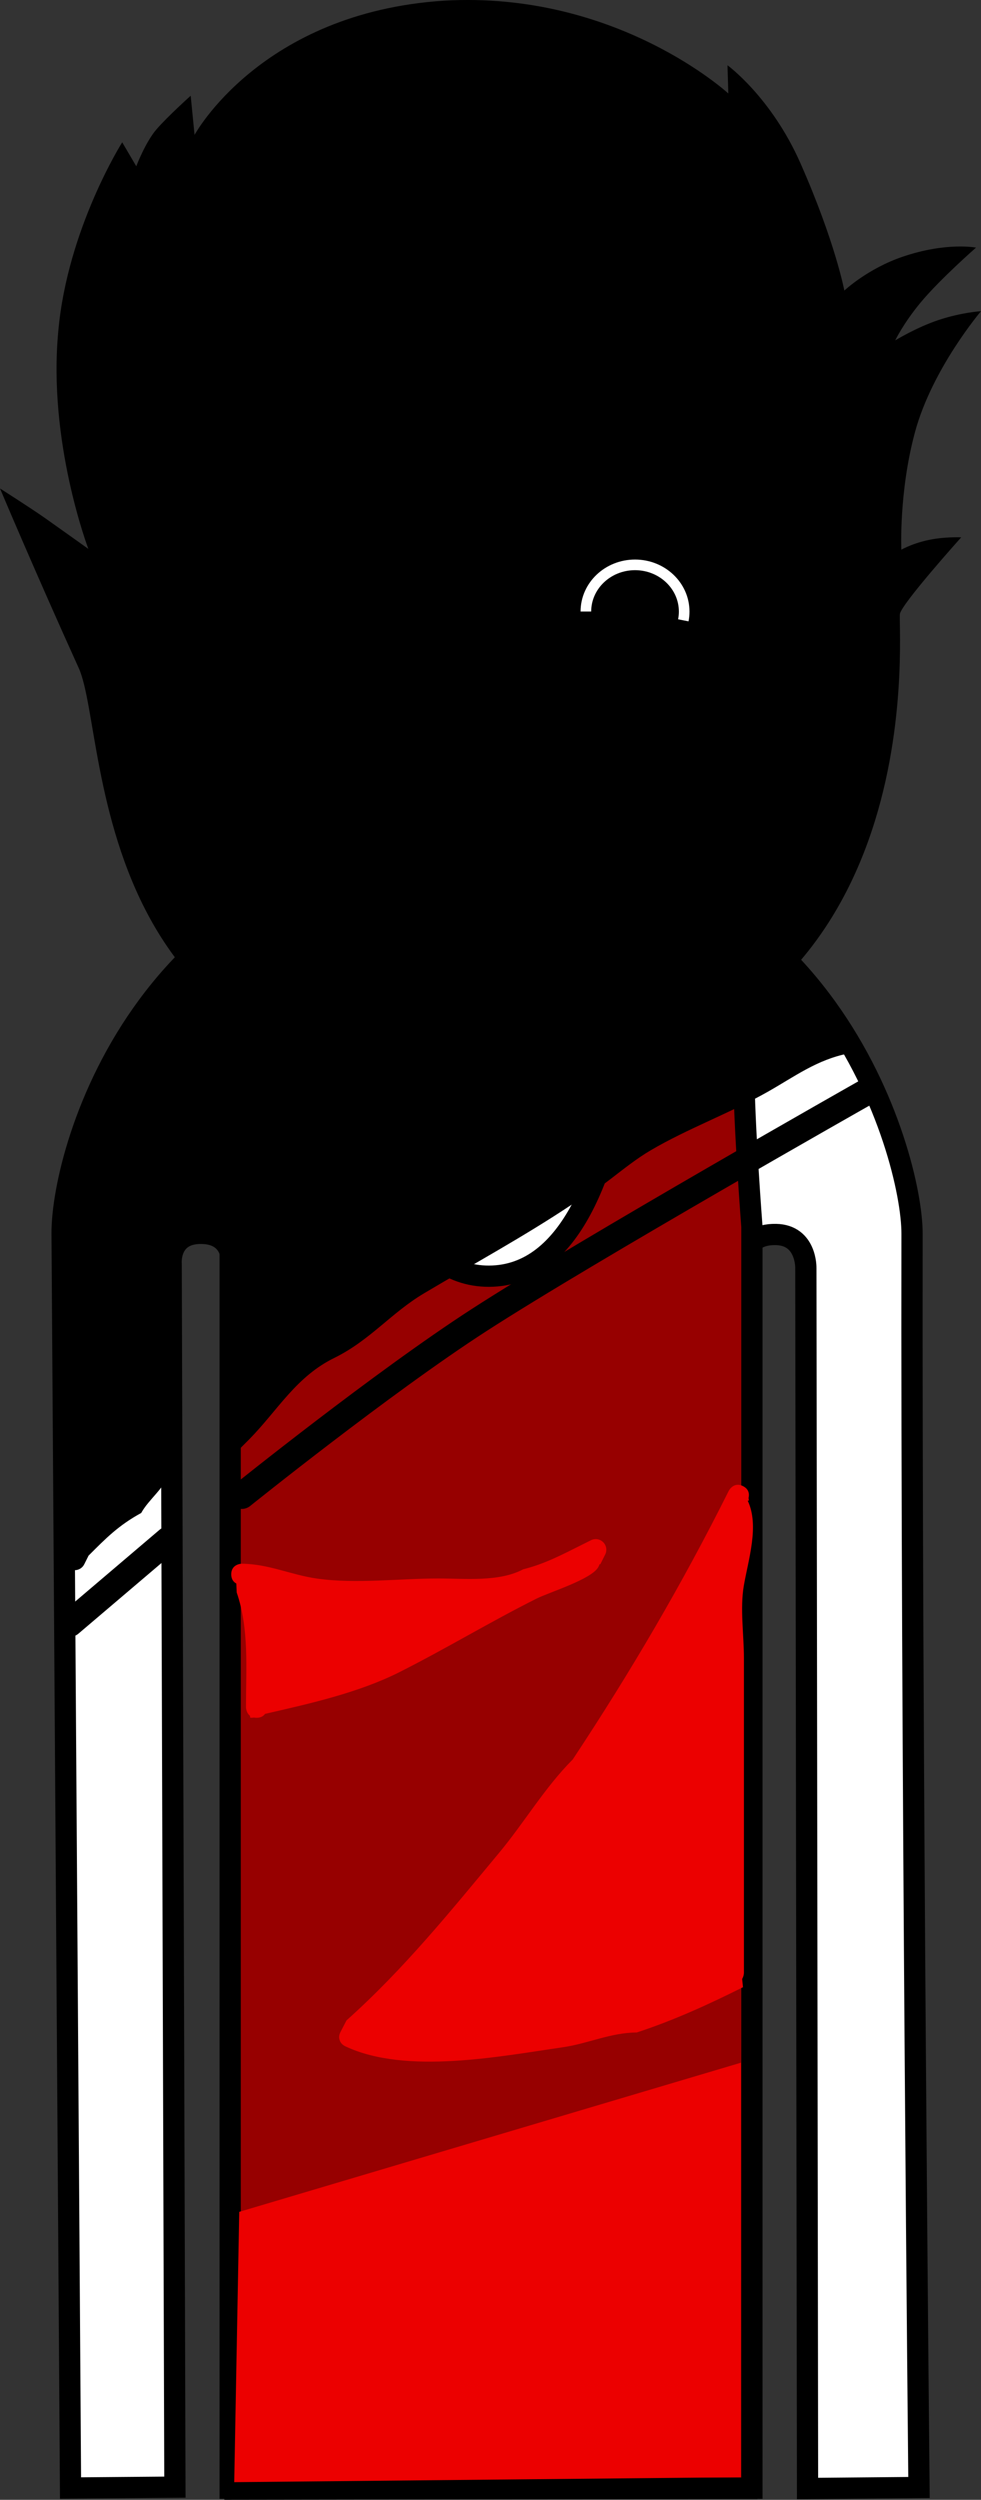 <svg version="1.1" xmlns="http://www.w3.org/2000/svg" xmlns:xlink="http://www.w3.org/1999/xlink" width="92.394" height="235.217" viewBox="0,0,92.394,235.217"><rect x="0" y="0" width="92.394" height="235.217" fill="#333333" stroke="none"/><g transform="translate(-194.903,-70.283)"><g data-paper-data="{&quot;isPaintingLayer&quot;:true}" fill-rule="nonzero" stroke-linejoin="miter" stroke-miterlimit="10" stroke-dasharray="" stroke-dashoffset="0" style="mix-blend-mode: normal"><path d="M201.545,304.392c0,0 -0.635,-94.384 -0.793,-118.012c-0.055,-8.153 8.187,-36.761 40.202,-36.921c31.602,-0.158 39.857,29.487 39.849,36.897c-0.077,46.243 0.654,117.986 0.654,117.986l-10.497,0.096l-0.159,-114.843c0,0 0.075,-3.099 -2.816,-3.154c-3.434,-0.065 -2.945,3.116 -2.945,3.116l0.205,114.87l-48.214,0.072l-0.305,-115.233c0,0 0.279,-2.919 -2.886,-2.934c-3.111,-0.015 -2.816,2.909 -2.816,2.909l0.353,115.067z" fill="#ffffff" stroke="#000000" stroke-width="2" stroke-linecap="butt"/><path d="M256.142,200.334c-0.571,0 -1.034,-0.463 -1.034,-1.034c0,-0.571 0.463,-1.034 1.034,-1.034c0.571,0 1.034,0.463 1.034,1.034c0,0.571 -0.463,1.034 -1.034,1.034z" fill="#000000" stroke="none" stroke-width="1.5" stroke-linecap="butt"/><path d="M250.883,204.569c-4.463,-0.314 -6.552,-1.794 -6.17,-2.58c0.118,-0.242 2.846,1.064 6.97,1.305c6.409,0.375 8.51,-0.632 8.51,-0.632v1.346c0,0 -2.413,1.047 -9.311,0.561z" fill="#000000" stroke="#000000" stroke-width="0" stroke-linecap="butt"/><path d="M223.07,199.3c0,-0.571 0.463,-1.034 1.034,-1.034c0.571,0 1.034,0.463 1.034,1.034c0,0.571 -0.463,1.034 -1.034,1.034c-0.571,0 -1.034,-0.463 -1.034,-1.034z" fill="#000000" stroke="none" stroke-width="1.5" stroke-linecap="butt"/><path d="M229.364,204.569c-6.897,0.486 -9.311,-0.561 -9.311,-0.561v-1.346c0,0 2.101,1.007 8.51,0.632c4.124,-0.241 6.853,-1.547 6.97,-1.305c0.383,0.786 -1.706,2.266 -6.17,2.58z" fill="#000000" stroke="#000000" stroke-width="0" stroke-linecap="butt"/><path d="M240.644,261.121c-0.819,0 -1.483,-0.664 -1.483,-1.483c0,-0.819 0.664,-1.483 1.483,-1.483c0.819,0 1.483,0.664 1.483,1.483c0,0.819 -0.664,1.483 -1.483,1.483z" data-paper-data="{&quot;index&quot;:null}" fill="#000000" stroke="none" stroke-width="1.5" stroke-linecap="butt"/><path d="M216.581,304.406v-119.201c0,0 0.757,-9.731 0.757,-14.639c0,-4.498 -0.757,-13.687 -0.757,-13.687c0,0 2.673,-2.353 4.656,-3.748c1.983,-1.395 5.172,-2.804 5.172,-2.804c0,0 -0.602,40.109 14.56,40.039c15.435,-0.072 13.832,-40.039 13.832,-40.039c0,0 3.913,1.52 6.166,2.947c2.253,1.427 4.754,3.605 4.754,3.605c0,0 -0.757,9.425 -0.757,14.192c0,4.842 0.757,14.639 0.757,14.639v118.697z" fill="#970000" stroke="#000000" stroke-width="2" stroke-linecap="butt"/><path d="M285.432,120.843c0,0 -5.712,6.358 -5.776,7.231c-0.169,2.289 3.116,40.052 -32.819,44.102c-44.449,4.187 -41.504,-32.39 -44.516,-39.028c-4.129,-9.102 -7.417,-16.901 -7.417,-16.901c0,0 2.91,1.845 4.299,2.826c1.295,0.915 4.022,2.858 4.022,2.858c0,0 -3.842,-10.093 -2.826,-20.543c0.862,-9.57 6.014,-17.715 6.014,-17.715l1.324,2.256c0,0 0.859,-2.267 1.91,-3.482c1.051,-1.215 3.216,-3.157 3.216,-3.157l0.364,3.687c0,0 6.232,-11.506 23.487,-12.63c16.281,-0.942 26.785,8.733 26.785,8.733l-0.079,-2.656c0,0 4.126,2.998 6.877,9.228c3.279,7.425 4.129,11.972 4.129,11.972c0,0 2.193,-2.066 5.498,-3.187c4.141,-1.404 6.903,-0.854 6.903,-0.854c0,0 -3.399,2.975 -5.219,5.167c-1.621,1.953 -2.392,3.562 -2.392,3.562c0,0 2.022,-1.236 4.103,-1.924c2.171,-0.718 3.98,-0.825 3.98,-0.825c0,0 -4.592,5.389 -6.214,11.361c-1.531,5.639 -1.29,11.082 -1.29,11.082c0,0 1.309,-0.76 3.263,-1.037c1.238,-0.176 2.375,-0.126 2.375,-0.126z" fill="#000000" stroke="none" stroke-width="1.5" stroke-linecap="butt"/><path d="M213.228,128.991c-0.577,-7.293 0.335,-17.154 0.335,-17.154c0,0 3.411,-0.041 13.914,-3.144c8.07,-2.384 20.547,-9.487 20.547,-9.487c0,0 -2.16,3.005 -3.408,4.46c-1.327,1.547 -3.993,4.563 -3.993,4.563c0,0 7.838,-1.668 14.675,-4.729c8.568,-3.536 10.593,-6.053 12.95,-4.593c2.783,1.724 1.03,23.183 0.718,28.741c-0.422,5.669 -2.533,9.5 -3.15,12.521c-0.617,3.021 -0.41,6.137 -2.206,16.04c-1.121,6.18 -4.162,8.925 -10.019,14.661c-5.858,5.736 -9.054,9.253 -13.014,9.322c-3.811,0.066 -8.936,-5.1 -13.935,-10.382c-5.324,-5.625 -8.875,-8.477 -9.716,-15.14c-0.757,-6 -0.777,-9.909 -1.123,-15.248c-0.253,-3.903 -2.261,-6.445 -2.576,-10.428z" fill="#000000" stroke="#000000" stroke-width="1.5" stroke-linecap="butt"/><path d="M261.298,113.871c0,0 1.524,0.318 4.256,1.11c2.495,0.724 4.449,1.744 4.449,1.744l0.195,1.17c0,0 -7.25,-3.13 -15.116,-2.471c-6.29,0.527 -9.963,2.812 -9.963,2.812l0.046,-4.177c0,0 3.127,-1.704 7.864,-1.856c4.904,-0.157 8.091,0.591 8.091,0.591z" data-paper-data="{&quot;index&quot;:null}" fill="#000000" stroke="none" stroke-width="1.5" stroke-linecap="butt"/><path d="M248.534,138.055c0.57,0.212 3.084,1.399 6.024,2.596c2.964,1.206 7.214,2.293 7.194,2.461c-0.025,0.213 -10.435,0.227 -13.679,0.632c-2.719,0.34 -6.689,0.706 -6.689,0.706c0,0 -7.104,-1.162 -13.272,-2.445c-4.944,-1.029 -10.399,-1.661 -10.41,-1.755c-0.014,-0.126 3.868,-0.711 6.824,-1.395c1.146,-0.497 5.44,-1.485 5.44,-1.485c0,0 4.956,-0.278 7.608,0.579c2.842,0.918 2.835,2.446 3.083,2.469c0,0 1.184,-1.749 2.369,-2.105c1.185,-0.355 5.082,-0.416 5.508,-0.258z" fill="#000000" stroke="#000000" stroke-width="1.4" stroke-linecap="butt"/><path d="M229.886,147.622c5.091,1.027 11.918,2.807 11.918,2.807c0,0 5.79,-1.556 8.447,-1.834c2.06,-0.216 11.216,-0.707 11.26,-0.334c0.043,0.364 -9.031,12.9 -21.148,12.447c-13.77,-0.436 -22.865,-15.136 -22.827,-15.305c0.038,-0.169 7.259,1.192 12.35,2.218z" fill="#000000" stroke="#000000" stroke-width="1.9" stroke-linecap="butt"/><path d="M240.86,158.418c-1.034,0 -3.538,-3.26 -3.787,-5.364c-0.222,-1.882 1.315,-3.828 3.787,-3.828c2.472,0 4.202,0.491 4.03,4.189c-0.146,3.138 -1.558,5.003 -4.03,5.003z" fill="#000000" stroke="#000000" stroke-width="1.15" stroke-linecap="butt"/><path d="M244.462,128.325c0,0 0.103,3.97 0.006,7.127c-0.192,6.251 -1.081,27.761 -1.081,27.761l-2.982,0.009c0,0 -0.803,-4.173 -1.123,-9.5c-0.434,-7.211 -0.45,-16.293 -0.763,-19.632c-0.298,-3.165 -0.896,-5.715 -0.896,-5.715" fill="#000000" stroke="#000000" stroke-width="1.3" stroke-linecap="round"/><path d="M214.927,139.114c0,0 -4.932,-3.517 -6.164,-8.975c-1.296,-5.743 -1.461,-9.733 0.48,-9.992c1.941,-0.259 2.703,2.377 3.733,8.356c1.029,5.979 1.951,10.611 1.951,10.611z" data-paper-data="{&quot;index&quot;:null}" fill="#000000" stroke="#000000" stroke-width="1" stroke-linecap="butt"/><path d="M214.725,135.167c0,0 -3.564,-2.923 -4.318,-8.451c-0.421,-3.083 2.157,-2.28 2.157,-2.28" fill="#000000" stroke="#000000" stroke-width="0.25" stroke-linecap="round"/><path d="M217.738,128.511c0.071,-4.892 4.838,-8.936 10.211,-8.858c5.373,0.078 9.027,4.248 8.956,9.14c-0.071,4.892 -4.124,8.794 -9.497,8.716c-5.373,-0.078 -9.742,-4.107 -9.671,-8.999z" fill="#000000" stroke="#000000" stroke-width="1.4" stroke-linecap="butt"/><path d="M222.176,128.629c0.04,-2.758 2.309,-4.962 5.067,-4.922c2.758,0.04 4.962,2.309 4.922,5.067c-0.04,2.758 -2.309,4.962 -5.067,4.922c-2.758,-0.04 -4.962,-2.309 -4.922,-5.067z" fill="#000000" stroke="none" stroke-width="1.5" stroke-linecap="butt"/><path d="M244.794,128.512c0.204,-4.888 4.453,-8.858 9.77,-8.858c5.318,0 9.275,3.966 9.275,8.858c0,4.892 -3.886,9.071 -9.7,9.142c-5.53,0.067 -9.558,-4.037 -9.345,-9.142z" fill="#000000" stroke="#000000" stroke-width="1.4" stroke-linecap="butt"/><path d="M249.397,128.597c0,-2.818 2.285,-5.103 5.103,-5.103c2.818,0 5.103,2.285 5.103,5.103c0,2.818 -2.285,5.103 -5.103,5.103c-2.818,0 -5.103,-2.285 -5.103,-5.103z" fill="#000000" stroke="none" stroke-width="1.5" stroke-linecap="butt"/><path d="M217.67,127.979c0,0 0.064,-9.015 10.601,-8.825c9.471,0.166 9.556,9.407 9.556,9.407z" fill="#000000" stroke="#000000" stroke-width="1.15" stroke-linecap="butt"/><path d="M244.417,128.11c0,0 -0.247,-9.458 11.198,-9.103c9.714,0.333 9.547,9.652 9.547,9.652z" fill="#000000" stroke="#000000" stroke-width="1.15" stroke-linecap="butt"/><path d="M221.2,117.967c0,0 3.37,-1.819 8.032,-2.282c5.167,-0.513 7.768,-0.066 7.768,-0.066l0.295,4.137c0,0 -3.836,-0.681 -8.018,-0.521c-5.593,0.213 -6.645,1.433 -10.898,1.891c-3.644,0.393 -6.737,0.159 -6.737,0.159l-0.026,-1.232c0,0 3.595,0.074 5.234,-0.068c1.352,-0.117 3.976,-0.938 3.976,-0.938z" fill="#000000" stroke="none" stroke-width="1.5" stroke-linecap="butt"/><path d="M269.161,128.503c1.029,-5.979 1.791,-8.615 3.733,-8.356c1.941,0.259 1.776,4.249 0.48,9.992c-1.232,5.458 -6.164,8.975 -6.164,8.975c0,0 0.922,-4.633 1.951,-10.611z" data-paper-data="{&quot;index&quot;:null}" fill="#000000" stroke="#000000" stroke-width="1" stroke-linecap="butt"/><path d="M269.573,124.436c0,0 2.578,-0.803 2.157,2.28c-0.754,5.527 -4.318,8.451 -4.318,8.451" data-paper-data="{&quot;index&quot;:null}" fill="#000000" stroke="#000000" stroke-width="0.25" stroke-linecap="round"/><path d="M250.083,127.824c0.003,-2.426 2.074,-4.391 4.629,-4.391c2.556,0 4.629,1.969 4.629,4.397c0,0.281 -0.028,0.555 -0.081,0.822" fill="none" stroke="#ffffff" stroke-width="1" stroke-linecap="butt"/><path d="M200.481,184.166c0,-0.168 0.041,-0.326 0.115,-0.465l0.454,-0.908c-0.002,-0.005 0.021,-0.056 0.062,-0.138c0.105,-0.44 0.237,-0.851 0.372,-1.186c0.206,-0.513 0.454,-1.04 0.733,-1.573c0.047,-0.214 0.096,-0.428 0.156,-0.638c0.641,-2.234 1.721,-5.296 3.292,-7.606c0.372,-1.188 0.656,-2.376 0.805,-3.557c0.414,-0.598 0.765,-1.244 1.042,-1.927c0.006,-0.013 0.012,-0.025 0.018,-0.038c0.986,-1.798 2.879,-3.503 4.353,-4.889c0.495,-0.466 0.45,-1.327 0.905,-1.829c2.516,-2.174 5.372,-4.205 6.897,-5.106c1.694,-1 3.399,-1.943 5.118,-2.842c0.175,-0.06 0.348,-0.129 0.518,-0.21c3.088,-0.051 5.887,-0.49 9.024,-0.49c2.776,0 5.943,0.426 8.672,0.007c4.124,-0.632 8.704,-1.852 12.604,0.098c1.747,0.874 3.236,1.695 4.766,2.86c1.099,0.837 2.814,0.989 3.825,1.956c1.178,1.126 2.121,2.512 3.24,3.703c0.187,0.199 0.437,0.31 0.702,0.402c1.689,2.034 3.348,3.866 3.786,4.367c1.168,1.335 2.36,2.978 3.635,4.615c-0.171,0.516 -0.765,0.635 -0.765,0.635c-2.96,0.584 -5.031,2.154 -7.587,3.601c-3.514,1.99 -7.577,3.475 -11.054,5.522c-2.552,1.503 -4.702,3.743 -7.437,5.111c-4.5,3 -9.247,5.574 -13.886,8.332c-3.109,1.848 -5.035,4.371 -8.386,6.047c-3.655,1.761 -5.37,4.932 -8.072,7.682l-0.926,0.926l-0.339,-0.339l-0.953,0.443c0.026,-0.364 0.064,-0.712 0.111,-1.048l-0.421,-0.21l0.463,-0.926l0.142,0.071c0.207,-1.028 0.477,-2.001 0.705,-3.094c0.329,-1.574 -0.179,-3.198 -0.463,-4.632c-0.705,-3.557 -0.601,-7.798 -1.585,-11.095c-0.127,-0.425 -0.766,0.446 -1.16,0.65c-0.519,0.269 -1.051,0.515 -1.592,0.738c-2.098,5.07 -1.559,10.446 -1.559,15.956c0,1.745 0.395,4.097 -0.027,5.784c-0.336,1.345 -1.868,2.419 -2.581,3.717c-2.153,1.181 -3.312,2.368 -4.959,4.015l-0.399,0.798c-0.16,0.338 -0.505,0.572 -0.904,0.572c-0.552,0 -1,-0.448 -1,-1v-1.389h0.322c-0.134,-1.778 0.096,-3.457 -0.295,-5.325c-0.148,-0.708 -0.291,-1.414 -0.428,-2.12c0.978,-4.463 0.261,-10.093 0.292,-16.431c0.006,-1.131 0.234,-2.316 0.551,-3.53c-0.267,-0.18 -0.442,-0.484 -0.442,-0.83v-1.389h0.112l-0.085,-0.23c0.045,-0.091 0.087,-0.181 0.124,-0.271c-0.061,-0.155 -0.106,-0.322 -0.138,-0.499c-0.286,-0.176 -0.476,-0.492 -0.476,-0.852z" fill="#000000" stroke="none" stroke-width="0.5" stroke-linecap="butt"/><path d="M217.681,211.013c0,0 13.243,-10.643 22.321,-16.504c10.35,-6.683 36.464,-21.452 36.464,-21.452" fill="none" stroke="#000000" stroke-width="2.5" stroke-linecap="round"/><path d="M201.481,223.048l9.258,-7.869" fill="none" stroke="#000000" stroke-width="2.5" stroke-linecap="round"/><path d="M265.432,211.476l-0.106,0.016c1.113,2.348 0.056,5.532 -0.37,8.013c-0.362,2.108 0.013,4.638 0.013,6.783c0,9.875 0,19.749 0,29.624c0,0 0,0.303 -0.167,0.575l0.077,0.782c-3.251,1.626 -6.554,3.131 -10.007,4.259c-2.445,0.009 -4.585,1.048 -6.981,1.394c-5.942,0.858 -14.719,2.584 -20.409,-0.068c-0.021,-0.009 -0.042,-0.019 -0.064,-0.03c-0.311,-0.155 -0.459,-0.365 -0.521,-0.572c-0.075,-0.203 -0.081,-0.459 0.074,-0.77c0.007,-0.014 0.014,-0.027 0.021,-0.04l0.545,-1.05c5.426,-4.852 9.76,-10.227 14.367,-15.761c2.379,-2.857 4.311,-6.163 6.943,-8.795c5.443,-8.219 10.317,-16.524 14.691,-25.271c0,0 0.447,-0.894 1.342,-0.447c0.619,0.309 0.595,0.832 0.522,1.126c0.03,0.134 0.03,0.232 0.03,0.232z" fill="#ec0000" stroke="none" stroke-width="0.5" stroke-linecap="butt"/><path d="M219.07,231.916c-0.091,0 -0.174,-0.008 -0.249,-0.023c-0.194,0.035 -0.348,0.014 -0.348,0.014l-0.036,-0.187c-0.367,-0.291 -0.367,-0.804 -0.367,-0.804c0,-3.66 0.308,-7.359 -0.874,-10.793l-0.035,-0.84c-0.243,-0.128 -0.479,-0.378 -0.479,-0.864c0,-1 1,-1 1,-1c2.581,0.033 4.591,1.048 7.103,1.402c3.642,0.513 7.722,-0.013 11.412,-0.013c2.568,0 5.702,0.343 7.985,-0.864c1.998,-0.5 3.622,-1.355 5.454,-2.271l0.908,-0.454c0.139,-0.073 0.297,-0.115 0.465,-0.115c0.552,0 1,0.448 1,1c0,0.168 -0.041,0.326 -0.115,0.465l-0.454,0.908l-0.056,-0.028c-0.037,0.099 -0.08,0.195 -0.131,0.288c-0.635,1.152 -4.601,2.358 -5.814,2.965c-4.376,2.188 -8.519,4.708 -12.961,6.943c-3.797,1.899 -8.283,2.916 -12.612,3.903c-0.143,0.199 -0.385,0.369 -0.796,0.369z" fill="#ec0000" stroke="none" stroke-width="0.5" stroke-linecap="butt"/><path d="M264.432,303.125l-47.213,0.463l0.463,-24.995l46.751,-13.886z" fill="#ec0000" stroke="#ec0000" stroke-width="0.5" stroke-linecap="round"/></g></g></svg>